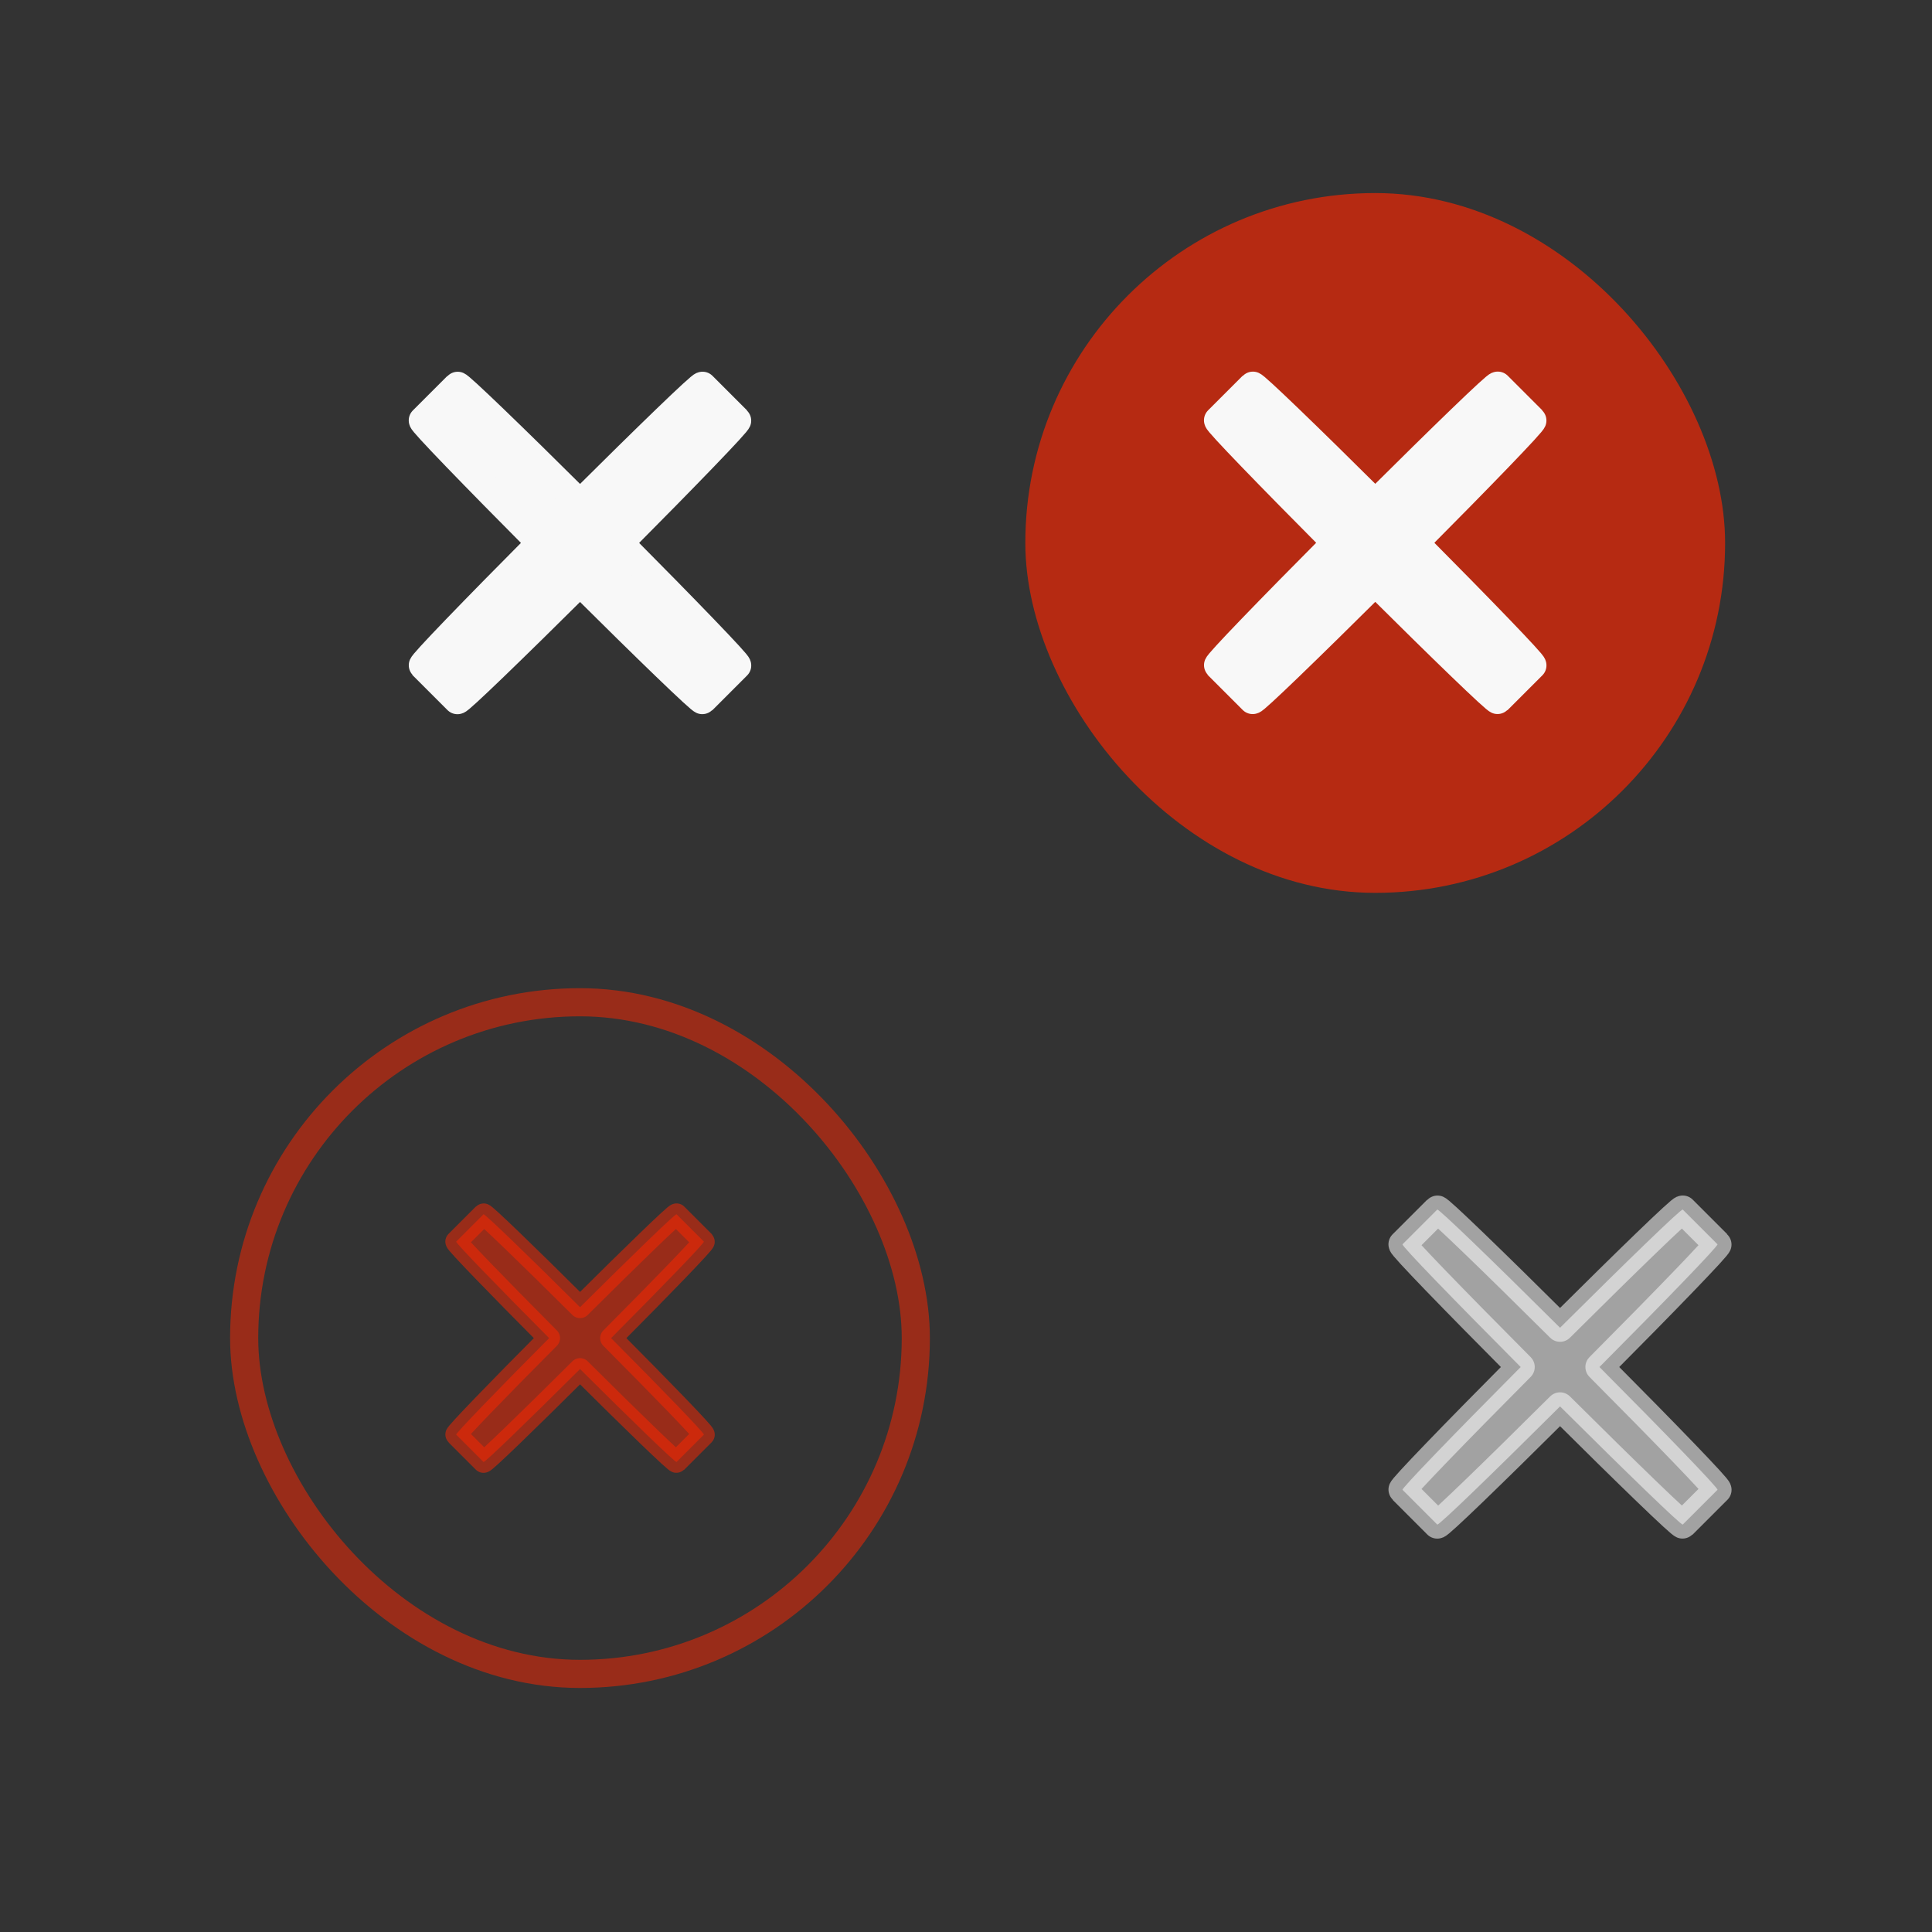 <?xml version="1.0" encoding="UTF-8" standalone="no"?>
<!-- Created with Inkscape (http://www.inkscape.org/) -->

<svg
   xmlns:dc="http://purl.org/dc/elements/1.1/"
   xmlns:cc="http://creativecommons.org/ns#"
   xmlns:rdf="http://www.w3.org/1999/02/22-rdf-syntax-ns#"
   xmlns:svg="http://www.w3.org/2000/svg"
   xmlns="http://www.w3.org/2000/svg"
   xmlns:sodipodi="http://sodipodi.sourceforge.net/DTD/sodipodi-0.dtd"
   xmlns:inkscape="http://www.inkscape.org/namespaces/inkscape"
   width="60.739"
   height="60.739"
   viewBox="0 0 16.071 16.071"
   version="1.1"
   id="svg8"
   inkscape:version="0.92.3 (2405546, 2018-03-11)"
   sodipodi:docname="close.svg">
  <rect x="0" y="0" width="16.071" height="16.071" fill="#333333" stroke="none"/>
  <defs
     id="defs2" />
  <sodipodi:namedview
     id="base"
     pagecolor="#ffffff"
     bordercolor="#666666"
     borderopacity="1.0"
     inkscape:pageopacity="0.0"
     inkscape:pageshadow="2"
     inkscape:zoom="7.137492"
     inkscape:cx="23.264806"
     inkscape:cy="20.182647"
     inkscape:document-units="px"
     inkscape:current-layer="layer1"
     showgrid="false"
     units="px"
     inkscape:pagecheckerboard="true"
     inkscape:showpageshadow="false"
     inkscape:window-width="1335"
     inkscape:window-height="802"
     inkscape:window-x="210"
     inkscape:window-y="256"
     inkscape:window-maximized="0"
     inkscape:snap-global="true"
     fit-margin-top="5"
     fit-margin-left="5"
     fit-margin-right="5"
     fit-margin-bottom="5" />
  <g
     inkscape:label="Layer 1"
     inkscape:groupmode="layer"
     id="layer1"
     transform="translate(1.282,-283.026)">
    <g
       id="active-center"
       transform="translate(9.515,0.184)">
      <rect
         y="284.052"
         x="-9.28"
         height="6.615"
         width="6.615"
         id="rect3862"
         style="opacity:1;fill:none;fill-opacity:0.249;fill-rule:nonzero;stroke:none;stroke-width:0.252;stroke-linecap:square;stroke-linejoin:round;stroke-miterlimit:4;stroke-dasharray:none;stroke-dashoffset:0;stroke-opacity:1" />
      <path
         inkscape:connector-curvature="0"
         id="rect855"
         d="m -6.992,286.051 -0.288,0.288 c -0.01,0.011 0.428,0.463 0.981,1.019 -0.553,0.556 -0.991,1.009 -0.981,1.02 l 0.288,0.288 c 0.01,0.011 0.463,-0.428 1.02,-0.981 0.556,0.553 1.009,0.991 1.019,0.981 l 0.288,-0.288 c 0.01,-0.011 -0.427,-0.463 -0.98,-1.02 0.553,-0.556 0.991,-1.009 0.98,-1.019 l -0.288,-0.288 c -0.01,-0.011 -0.463,0.428 -1.019,0.981 -0.556,-0.553 -1.01,-0.991 -1.02,-0.981 z"
         style="opacity:1;fill:#f8f8f8;fill-opacity:1;fill-rule:nonzero;stroke:#f8f8f8;stroke-width:0.234;stroke-linecap:square;stroke-linejoin:round;stroke-miterlimit:4;stroke-dasharray:none;stroke-dashoffset:0;stroke-opacity:1" />
    </g>
    <g
       id="hover-center"
       transform="translate(47.767,4.756)">
      <rect
         style="opacity:1;fill:none;fill-opacity:0.249;fill-rule:nonzero;stroke:none;stroke-width:0.252;stroke-linecap:square;stroke-linejoin:round;stroke-miterlimit:4;stroke-dasharray:none;stroke-dashoffset:0;stroke-opacity:1"
         id="rect2079"
         width="6.615"
         height="6.615"
         x="-40.917"
         y="279.479" />
      <rect
         style="opacity:1;fill:#ff2601;fill-opacity:0.643;fill-rule:evenodd;stroke:none;stroke-width:0.234;stroke-linecap:round;stroke-linejoin:round;stroke-miterlimit:4;stroke-dasharray:none;stroke-dashoffset:0;stroke-opacity:1;paint-order:normal"
         id="rect2700"
         width="5.821"
         height="5.821"
         x="-40.52"
         y="279.876"
         ry="2.91" />
      <path
         style="opacity:1;fill:#f8f8f8;fill-opacity:1;fill-rule:nonzero;stroke:#f8f8f8;stroke-width:0.234;stroke-linecap:square;stroke-linejoin:round;stroke-miterlimit:4;stroke-dasharray:none;stroke-dashoffset:0;stroke-opacity:1"
         d="m -38.629,281.478 -0.288,0.288 c -0.01,0.011 0.428,0.463 0.981,1.019 -0.553,0.556 -0.991,1.009 -0.981,1.02 l 0.288,0.288 c 0.01,0.011 0.463,-0.428 1.02,-0.981 0.556,0.553 1.009,0.991 1.019,0.981 l 0.288,-0.288 c 0.01,-0.011 -0.427,-0.463 -0.98,-1.02 0.553,-0.556 0.991,-1.009 0.98,-1.019 l -0.288,-0.288 c -0.01,-0.011 -0.463,0.428 -1.019,0.981 -0.556,-0.553 -1.01,-0.991 -1.02,-0.981 z"
         id="path2083"
         inkscape:connector-curvature="0" />
    </g>
    <g
       id="pressed-center"
       transform="translate(24.842,-3.383)">
      <rect
         style="opacity:1;fill:none;fill-opacity:0.249;fill-rule:nonzero;stroke:none;stroke-width:0.252;stroke-linecap:square;stroke-linejoin:round;stroke-miterlimit:4;stroke-dasharray:none;stroke-dashoffset:0;stroke-opacity:1"
         id="rect836"
         width="6.615"
         height="6.615"
         x="-24.607"
         y="294.232" />
      <path
         style="opacity:1;fill:#ff2601;fill-opacity:0.502;fill-rule:nonzero;stroke:#ff2601;stroke-width:0.181;stroke-linecap:square;stroke-linejoin:round;stroke-miterlimit:4;stroke-dasharray:none;stroke-dashoffset:0;stroke-opacity:0.502"
         d="m -22.102,296.51 -0.227,0.227 c -0.008,0.009 0.337,0.364 0.773,0.803 -0.436,0.438 -0.781,0.795 -0.773,0.803 l 0.227,0.227 c 0.008,0.009 0.365,-0.337 0.803,-0.773 0.438,0.436 0.794,0.781 0.803,0.773 l 0.227,-0.227 c 0.008,-0.009 -0.336,-0.365 -0.772,-0.803 0.436,-0.438 0.78,-0.794 0.772,-0.803 l -0.227,-0.227 c -0.008,-0.009 -0.364,0.337 -0.803,0.773 -0.438,-0.436 -0.795,-0.781 -0.803,-0.773 z"
         id="path840"
         inkscape:connector-curvature="0" />
      <rect
         style="opacity:1;fill:none;fill-opacity:0.502;fill-rule:evenodd;stroke:#ff2601;stroke-width:0.234;stroke-linecap:round;stroke-linejoin:round;stroke-miterlimit:4;stroke-dasharray:none;stroke-dashoffset:0;stroke-opacity:0.502;paint-order:normal"
         id="rect2713"
         width="5.587"
         height="5.587"
         x="-24.093"
         y="294.746"
         rx="2.794"
         ry="2.794" />
    </g>
    <g
       transform="translate(17.649,7.021)"
       id="inactive-center">
      <rect
         style="opacity:1;fill:none;fill-opacity:0.249;fill-rule:nonzero;stroke:none;stroke-width:0.252;stroke-linecap:square;stroke-linejoin:round;stroke-miterlimit:4;stroke-dasharray:none;stroke-dashoffset:0;stroke-opacity:1"
         id="rect2670"
         width="6.615"
         height="6.615"
         x="-9.28"
         y="284.052" />
      <path
         style="opacity:1;fill:#f8f8f8;fill-opacity:0.565;fill-rule:nonzero;stroke:#f8f8f8;stroke-width:0.883;stroke-linecap:square;stroke-linejoin:round;stroke-miterlimit:4;stroke-dasharray:none;stroke-dashoffset:0;stroke-opacity:0.565"
         d="m 39.379,37.127 -1.09,1.09 c -0.039,0.043 1.618,1.749 3.709,3.852 -2.091,2.103 -3.748,3.817 -3.709,3.855 l 1.09,1.09 c 0.039,0.043 1.753,-1.618 3.855,-3.709 2.103,2.091 3.813,3.748 3.852,3.709 l 1.09,-1.09 c 0.039,-0.043 -1.614,-1.752 -3.705,-3.855 2.091,-2.102 3.744,-3.813 3.705,-3.852 l -1.09,-1.09 c -0.039,-0.043 -1.749,1.618 -3.852,3.709 -2.103,-2.091 -3.817,-3.748 -3.855,-3.709 z"
         transform="matrix(0.265,0,0,0.265,-17.411,276.228)"
         id="path2672"
         inkscape:connector-curvature="0" />
    </g>
  </g>
</svg>
